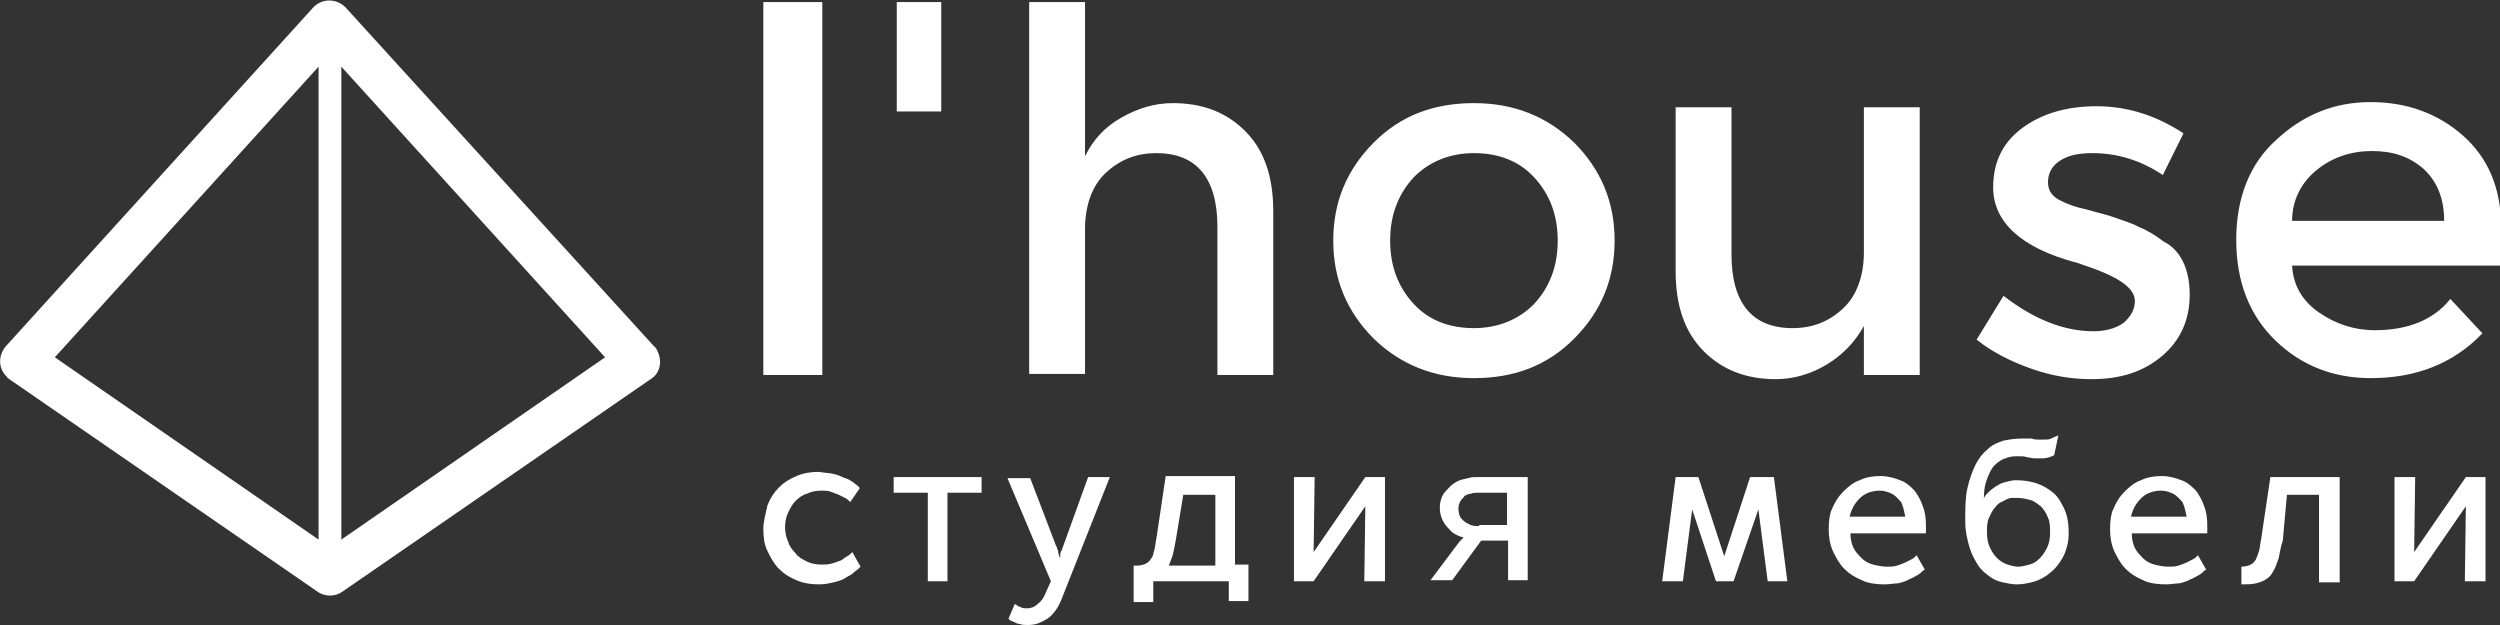 <svg width="224" height="56" viewBox="0 0 224 56" fill="none" xmlns="http://www.w3.org/2000/svg">
<rect x="0" y="0" width="224" height="56" fill="#333333" stroke="none"/>
<g clip-path="url(#clip0)">
<path fill-rule="evenodd" clip-rule="evenodd" d="M68.395 47.414C68.395 48.16 68.488 48.814 68.766 49.374C69.044 49.934 69.322 50.494 69.786 50.96C70.249 51.427 70.712 51.707 71.361 51.987C72.01 52.267 72.659 52.36 73.4 52.36C73.863 52.36 74.327 52.267 74.698 52.174C75.068 52.08 75.439 51.987 75.717 51.8C75.995 51.614 76.273 51.52 76.458 51.334C76.644 51.147 76.829 51.054 76.922 50.96C77.014 50.867 77.107 50.774 77.107 50.774L76.366 49.467C76.366 49.467 76.366 49.467 76.273 49.56C76.18 49.654 76.088 49.747 75.902 49.84C75.717 49.934 75.532 50.12 75.346 50.214C75.068 50.307 74.883 50.4 74.512 50.494C74.234 50.587 73.863 50.587 73.585 50.587C73.122 50.587 72.659 50.494 72.288 50.307C71.917 50.12 71.546 49.934 71.269 49.56C70.99 49.28 70.712 48.907 70.62 48.534C70.434 48.16 70.342 47.694 70.342 47.227C70.342 46.76 70.434 46.294 70.62 45.92C70.805 45.547 70.99 45.174 71.269 44.894C71.546 44.614 71.917 44.334 72.288 44.24C72.659 44.054 73.122 43.96 73.585 43.96C73.863 43.96 74.234 43.96 74.419 44.054C74.698 44.147 74.883 44.24 75.161 44.334C75.346 44.427 75.532 44.52 75.717 44.614C75.902 44.707 75.995 44.8 76.088 44.894C76.18 44.987 76.18 44.987 76.18 44.987L77.014 43.774C77.014 43.774 77.014 43.68 76.922 43.587C76.829 43.494 76.644 43.4 76.458 43.214C76.273 43.12 76.088 42.934 75.717 42.84C75.439 42.747 75.161 42.56 74.698 42.467C74.327 42.374 73.863 42.374 73.4 42.28C72.659 42.28 72.01 42.374 71.361 42.654C70.712 42.934 70.249 43.214 69.786 43.68C69.322 44.147 69.044 44.614 68.766 45.267C68.581 46.107 68.395 46.76 68.395 47.414ZM83.131 52.08H84.892V44.147H87.95V42.747H80.073V44.147H83.131V52.08ZM90.36 55.44C90.36 55.44 90.36 55.44 90.453 55.534C90.545 55.627 90.638 55.627 90.823 55.72C91.009 55.814 91.194 55.907 91.379 55.907C91.565 56 91.843 56 92.121 56C92.584 56 92.955 55.907 93.326 55.72C93.696 55.534 94.067 55.347 94.345 54.974C94.623 54.694 94.901 54.227 95.086 53.76L99.442 42.747H97.496L95.272 48.907C95.179 49.094 95.179 49.28 95.086 49.374C94.994 49.56 94.994 49.654 94.994 49.84C94.994 49.934 94.994 50.027 94.994 50.027C94.994 50.027 94.994 49.934 94.901 49.84C94.901 49.747 94.808 49.56 94.808 49.374C94.716 49.187 94.716 49 94.623 48.907L92.306 42.84H90.267L94.16 52.08L93.696 53.107C93.511 53.574 93.326 53.854 92.955 54.134C92.677 54.414 92.306 54.507 92.028 54.507C91.843 54.507 91.657 54.507 91.472 54.414C91.287 54.32 91.194 54.32 91.101 54.227C91.009 54.134 90.916 54.134 90.916 54.134L90.36 55.44ZM103.52 52.08H110.1V53.854H111.861V50.587H110.656V42.654H104.447L103.613 48.254C103.52 48.627 103.52 49 103.427 49.28C103.335 49.56 103.335 49.84 103.149 50.027C103.057 50.214 102.871 50.4 102.686 50.494C102.501 50.587 102.223 50.68 101.852 50.68H101.574V53.947H103.335V52.08H103.52ZM106.022 44.334H108.895V50.68H104.725C104.818 50.4 105.003 50.027 105.096 49.654C105.188 49.28 105.281 48.814 105.374 48.254L106.022 44.334ZM124.094 42.747H122.333L117.7 49.467L117.792 42.747H115.939V52.08H117.7L122.333 45.36L122.241 52.08H124.094V42.747ZM136.976 42.747H133.362C132.899 42.747 132.621 42.747 132.343 42.747C132.065 42.747 131.786 42.747 131.601 42.84C131.416 42.84 131.23 42.934 131.138 42.934C130.674 43.027 130.396 43.214 130.026 43.494C129.748 43.774 129.47 44.054 129.284 44.334C129.099 44.707 129.006 45.08 129.006 45.454C129.006 45.92 129.099 46.294 129.284 46.667C129.47 47.04 129.748 47.32 130.026 47.6C130.304 47.88 130.767 48.067 131.138 48.16C131.138 48.16 131.138 48.16 131.045 48.254C130.952 48.347 130.86 48.44 130.767 48.534L128.172 51.987H130.118L132.713 48.44H135.123V51.987H136.884V42.747H136.976ZM132.528 47.134C132.157 47.134 131.879 47.134 131.601 46.947C131.323 46.854 131.138 46.667 130.952 46.48C130.767 46.294 130.674 45.92 130.674 45.547C130.674 45.267 130.767 45.08 130.86 44.894C130.952 44.707 131.138 44.614 131.23 44.427C131.416 44.334 131.601 44.24 131.786 44.24C131.972 44.147 132.25 44.147 132.435 44.147H135.03V47.04H132.528V47.134ZM148.932 52.08H150.785L151.619 45.64L153.751 52.08H155.326L157.551 45.64L158.385 52.08H160.146L158.941 42.747H156.809L154.492 49.84L152.175 42.747H150.137L148.932 52.08ZM163.853 47.414C163.853 48.067 163.945 48.72 164.223 49.374C164.501 49.934 164.779 50.494 165.243 50.96C165.706 51.427 166.17 51.707 166.818 51.987C167.374 52.267 168.116 52.36 168.857 52.36C169.321 52.36 169.691 52.267 170.062 52.267C170.433 52.174 170.803 52.08 171.081 51.894C171.36 51.8 171.638 51.614 171.823 51.52C172.008 51.427 172.194 51.24 172.286 51.147C172.379 51.054 172.472 51.054 172.472 51.054L171.73 49.747C171.73 49.747 171.73 49.747 171.638 49.84C171.545 49.934 171.452 50.027 171.267 50.12C171.081 50.214 170.896 50.307 170.711 50.4C170.525 50.494 170.247 50.587 169.969 50.68C169.691 50.774 169.413 50.774 169.043 50.774C168.672 50.774 168.209 50.68 167.838 50.587C167.467 50.494 167.096 50.307 166.818 50.027C166.54 49.747 166.262 49.467 166.077 49.094C165.892 48.72 165.799 48.254 165.799 47.787H172.564C172.564 47.787 172.564 47.694 172.564 47.6C172.564 47.507 172.564 47.414 172.564 47.32C172.564 47.227 172.564 47.134 172.564 47.04C172.564 46.387 172.472 45.827 172.286 45.36C172.101 44.8 171.823 44.334 171.545 43.96C171.174 43.587 170.803 43.214 170.247 43.027C169.784 42.84 169.135 42.654 168.487 42.654C167.838 42.654 167.189 42.747 166.633 43.027C166.077 43.214 165.614 43.587 165.15 44.054C164.687 44.52 164.409 44.987 164.131 45.64C163.945 46.014 163.853 46.667 163.853 47.414ZM165.706 46.387C165.799 45.92 165.984 45.454 166.262 45.08C166.54 44.707 166.818 44.427 167.189 44.24C167.56 44.054 168.023 43.96 168.394 43.96C168.765 43.96 169.135 44.054 169.506 44.24C169.877 44.427 170.062 44.707 170.34 44.987C170.525 45.36 170.618 45.827 170.711 46.294H165.706V46.387ZM184.427 39.014C184.149 39.107 183.964 39.2 183.778 39.294C183.593 39.387 183.408 39.387 183.222 39.387C183.037 39.387 182.851 39.387 182.666 39.387C182.481 39.387 182.295 39.387 182.017 39.294C181.739 39.294 181.461 39.294 181.091 39.294C180.535 39.294 179.978 39.387 179.515 39.48C178.959 39.667 178.496 39.854 178.125 40.227C177.662 40.6 177.291 41.067 177.013 41.627C176.735 42.187 176.457 42.934 176.271 43.774C176.086 44.614 176.086 45.64 176.086 46.76C176.086 47.6 176.271 48.347 176.457 49C176.642 49.654 176.92 50.12 177.198 50.587C177.476 51.054 177.847 51.334 178.218 51.614C178.588 51.894 178.959 52.08 179.422 52.174C179.886 52.267 180.256 52.36 180.72 52.36C181.183 52.36 181.647 52.267 182.017 52.174C182.481 52.08 182.851 51.894 183.315 51.614C183.686 51.334 184.056 51.054 184.334 50.68C184.612 50.307 184.89 49.934 185.076 49.374C185.261 48.907 185.354 48.347 185.354 47.787C185.354 46.947 185.261 46.294 184.983 45.64C184.705 45.08 184.427 44.52 183.964 44.147C183.5 43.774 183.037 43.494 182.481 43.307C181.925 43.12 181.276 43.027 180.627 43.027C180.256 43.027 179.978 43.12 179.608 43.214C179.237 43.307 178.959 43.494 178.681 43.68C178.403 43.867 178.218 44.054 178.032 44.24C177.847 44.427 177.754 44.614 177.754 44.707C177.754 43.96 177.847 43.4 178.032 42.934C178.218 42.467 178.403 42 178.681 41.72C178.959 41.44 179.33 41.16 179.7 41.067C180.071 40.88 180.535 40.88 180.905 40.88C181.183 40.88 181.369 40.88 181.647 40.974C181.832 40.974 182.11 41.067 182.295 41.067C182.481 41.067 182.759 41.067 183.037 41.067C183.315 41.067 183.686 40.974 184.056 40.787L184.427 39.014ZM180.813 44.614C181.183 44.614 181.554 44.707 181.925 44.8C182.295 44.894 182.573 45.174 182.851 45.36C183.129 45.64 183.315 45.92 183.5 46.387C183.686 46.76 183.686 47.227 183.686 47.787C183.686 48.254 183.593 48.72 183.408 49.094C183.222 49.467 183.037 49.747 182.759 50.027C182.481 50.307 182.203 50.494 181.832 50.587C181.461 50.68 181.183 50.774 180.813 50.774C180.535 50.774 180.164 50.68 179.886 50.587C179.608 50.494 179.237 50.307 178.959 50.027C178.681 49.747 178.496 49.467 178.31 49.094C178.125 48.72 178.032 48.254 178.032 47.694C178.032 47.227 178.032 46.76 178.218 46.387C178.403 46.014 178.496 45.734 178.774 45.454C178.959 45.174 179.237 44.987 179.515 44.894C179.793 44.707 180.071 44.614 180.256 44.614C180.442 44.614 180.627 44.614 180.813 44.614ZM189.061 47.414C189.061 48.067 189.153 48.72 189.431 49.374C189.71 49.934 189.988 50.494 190.451 50.96C190.914 51.427 191.378 51.707 192.026 51.987C192.583 52.267 193.324 52.36 194.065 52.36C194.529 52.36 194.899 52.267 195.27 52.267C195.641 52.174 196.012 52.08 196.29 51.894C196.568 51.8 196.846 51.614 197.031 51.52C197.216 51.427 197.402 51.24 197.494 51.147C197.587 51.054 197.68 51.054 197.68 51.054L196.938 49.747C196.938 49.747 196.938 49.747 196.846 49.84C196.753 49.934 196.66 50.027 196.475 50.12C196.29 50.214 196.104 50.307 195.919 50.4C195.734 50.494 195.456 50.587 195.177 50.68C194.899 50.774 194.621 50.774 194.251 50.774C193.88 50.774 193.417 50.68 193.046 50.587C192.675 50.494 192.304 50.307 192.026 50.027C191.748 49.747 191.47 49.467 191.285 49.094C191.1 48.72 191.007 48.254 191.007 47.787H197.772C197.772 47.787 197.772 47.694 197.772 47.6C197.772 47.507 197.772 47.414 197.772 47.32C197.772 47.227 197.772 47.134 197.772 47.04C197.772 46.387 197.68 45.827 197.494 45.36C197.309 44.8 197.031 44.334 196.753 43.96C196.382 43.587 196.012 43.214 195.455 43.027C194.992 42.84 194.343 42.654 193.695 42.654C193.046 42.654 192.397 42.747 191.841 43.027C191.285 43.214 190.822 43.587 190.358 44.054C189.895 44.52 189.617 44.987 189.339 45.64C189.153 46.014 189.061 46.667 189.061 47.414ZM190.914 46.387C191.007 45.92 191.192 45.454 191.47 45.08C191.748 44.707 192.026 44.427 192.397 44.24C192.768 44.054 193.231 43.96 193.602 43.96C193.973 43.96 194.343 44.054 194.714 44.24C195.085 44.427 195.27 44.707 195.548 44.987C195.734 45.36 195.826 45.827 195.919 46.294H190.914V46.387ZM204.909 44.334H207.782V52.174H209.635V42.747H203.426L202.592 48.347C202.499 48.72 202.499 49.094 202.406 49.374C202.314 49.654 202.221 49.934 202.128 50.12C202.036 50.307 201.85 50.494 201.665 50.587C201.479 50.68 201.201 50.774 200.831 50.774C200.831 50.774 200.831 50.867 200.831 50.96C200.831 51.054 200.831 51.24 200.831 51.334C200.831 51.52 200.831 51.614 200.831 51.8C200.831 51.987 200.831 52.08 200.831 52.174C200.831 52.267 200.831 52.36 200.831 52.36C201.294 52.36 201.758 52.36 202.128 52.267C202.499 52.174 202.777 52.08 203.055 51.894C203.333 51.707 203.518 51.52 203.704 51.147C203.889 50.867 203.982 50.494 204.167 50.027C204.26 49.56 204.352 49 204.538 48.44L204.909 44.334ZM222.702 42.747H220.942L216.308 49.467L216.4 42.747H214.547V52.08H216.308L220.942 45.36L220.849 52.08H222.702V42.747Z" fill="white"/>
<path fill-rule="evenodd" clip-rule="evenodd" d="M30.583 5.974V48.347L54.216 32.014L30.583 5.974ZM28.544 48.347V5.974L4.912 32.014L28.544 48.347ZM58.293 33.974L30.676 53.014C30.027 53.48 29.1 53.48 28.451 53.014L0.834 33.974C0.741 33.88 0.648 33.88 0.648 33.787C-0.186 33.04 -0.186 31.827 0.556 30.987L28.081 0.654L28.173 0.56C29.008 -0.186 30.212 -0.093 30.954 0.654L58.479 30.894C58.572 30.987 58.664 31.08 58.757 31.174C59.406 32.2 59.22 33.414 58.293 33.974Z" fill="white"/>
<path fill-rule="evenodd" clip-rule="evenodd" d="M205.372 19.787H218.995C218.995 17.733 218.347 16.24 217.142 15.12C215.844 14 214.362 13.533 212.508 13.533C210.655 13.533 208.986 14.093 207.596 15.213C206.206 16.333 205.372 17.92 205.372 19.787ZM224 23.8H205.372C205.465 25.573 206.299 26.973 207.782 28C209.264 29.026 210.933 29.587 212.786 29.587C215.752 29.587 218.069 28.653 219.551 26.787L222.424 29.866C219.83 32.573 216.493 33.88 212.415 33.88C209.079 33.88 206.206 32.76 203.889 30.52C201.572 28.28 200.367 25.293 200.367 21.466C200.367 17.733 201.572 14.653 203.982 12.507C206.391 10.267 209.172 9.147 212.415 9.147C215.659 9.147 218.439 10.173 220.664 12.133C222.888 14.093 224.093 16.8 224.093 20.253V23.8H224ZM196.197 26.413C196.197 28.653 195.363 30.52 193.695 31.92C192.026 33.32 189.988 33.973 187.393 33.973C185.632 33.973 183.871 33.693 182.017 33.04C180.164 32.386 178.496 31.547 177.105 30.427L179.515 26.506C182.295 28.653 184.983 29.68 187.578 29.68C188.69 29.68 189.617 29.4 190.266 28.933C190.914 28.373 191.285 27.72 191.285 26.973C191.285 25.76 189.71 24.733 186.559 23.706C186.28 23.613 186.095 23.52 186.002 23.52C181.091 22.213 178.588 19.88 178.588 16.8C178.588 14.56 179.422 12.787 181.183 11.48C182.944 10.173 185.168 9.52 187.856 9.52C190.636 9.52 193.231 10.36 195.641 11.947L193.787 15.68C191.841 14.373 189.71 13.72 187.485 13.72C186.28 13.72 185.354 13.906 184.612 14.373C183.871 14.84 183.5 15.493 183.5 16.333C183.5 17.08 183.871 17.64 184.705 18.013C185.261 18.293 186.002 18.573 186.929 18.76C187.856 19.04 188.783 19.227 189.524 19.506C190.266 19.787 191.007 19.973 191.656 20.346C192.397 20.627 193.139 21.093 193.88 21.653C195.363 22.4 196.197 24.08 196.197 26.413ZM167.004 22.587V9.613H172.008V33.6H167.004V29.213C166.17 30.706 165.057 31.826 163.667 32.666C162.277 33.507 160.702 33.973 159.126 33.973C156.439 33.973 154.307 33.133 152.639 31.453C150.971 29.773 150.137 27.44 150.137 24.267V9.613H155.141V22.773C155.141 27.16 156.995 29.4 160.609 29.4C162.37 29.4 163.853 28.84 165.15 27.627C166.355 26.506 167.004 24.733 167.004 22.587ZM141.054 30.333C138.645 32.76 135.679 33.88 132.065 33.88C128.45 33.88 125.484 32.666 123.075 30.333C120.665 27.907 119.46 25.013 119.46 21.56C119.46 18.107 120.665 15.213 123.075 12.787C125.484 10.36 128.45 9.24 132.065 9.24C135.679 9.24 138.645 10.453 141.054 12.787C143.464 15.213 144.669 18.107 144.669 21.56C144.669 25.013 143.464 27.907 141.054 30.333ZM126.689 27.253C128.079 28.747 129.933 29.4 132.065 29.4C134.196 29.4 136.05 28.653 137.44 27.253C138.83 25.76 139.571 23.893 139.571 21.56C139.571 19.227 138.83 17.36 137.44 15.867C136.05 14.373 134.196 13.72 132.065 13.72C129.933 13.72 128.079 14.466 126.689 15.867C125.299 17.36 124.558 19.227 124.558 21.56C124.558 23.893 125.299 25.76 126.689 27.253ZM97.218 20.533V33.507H92.213V0.187H97.218V14C97.959 12.507 98.979 11.386 100.462 10.546C101.945 9.707 103.427 9.24 105.096 9.24C107.783 9.24 109.915 10.08 111.583 11.76C113.251 13.44 114.085 15.773 114.085 18.947V33.6H109.081V20.346C109.081 15.96 107.227 13.72 103.613 13.72C101.852 13.72 100.369 14.28 99.072 15.493C97.867 16.613 97.218 18.387 97.218 20.533ZM80.444 0.187H84.336V9.987H80.351V0.187H80.444ZM68.395 0.187H73.678V33.6H68.395V0.187Z" fill="white"/>
</g>
<defs>
<clipPath id="clip0">
<rect width="224" height="56" fill="white"/>
</clipPath>
</defs>
</svg>
